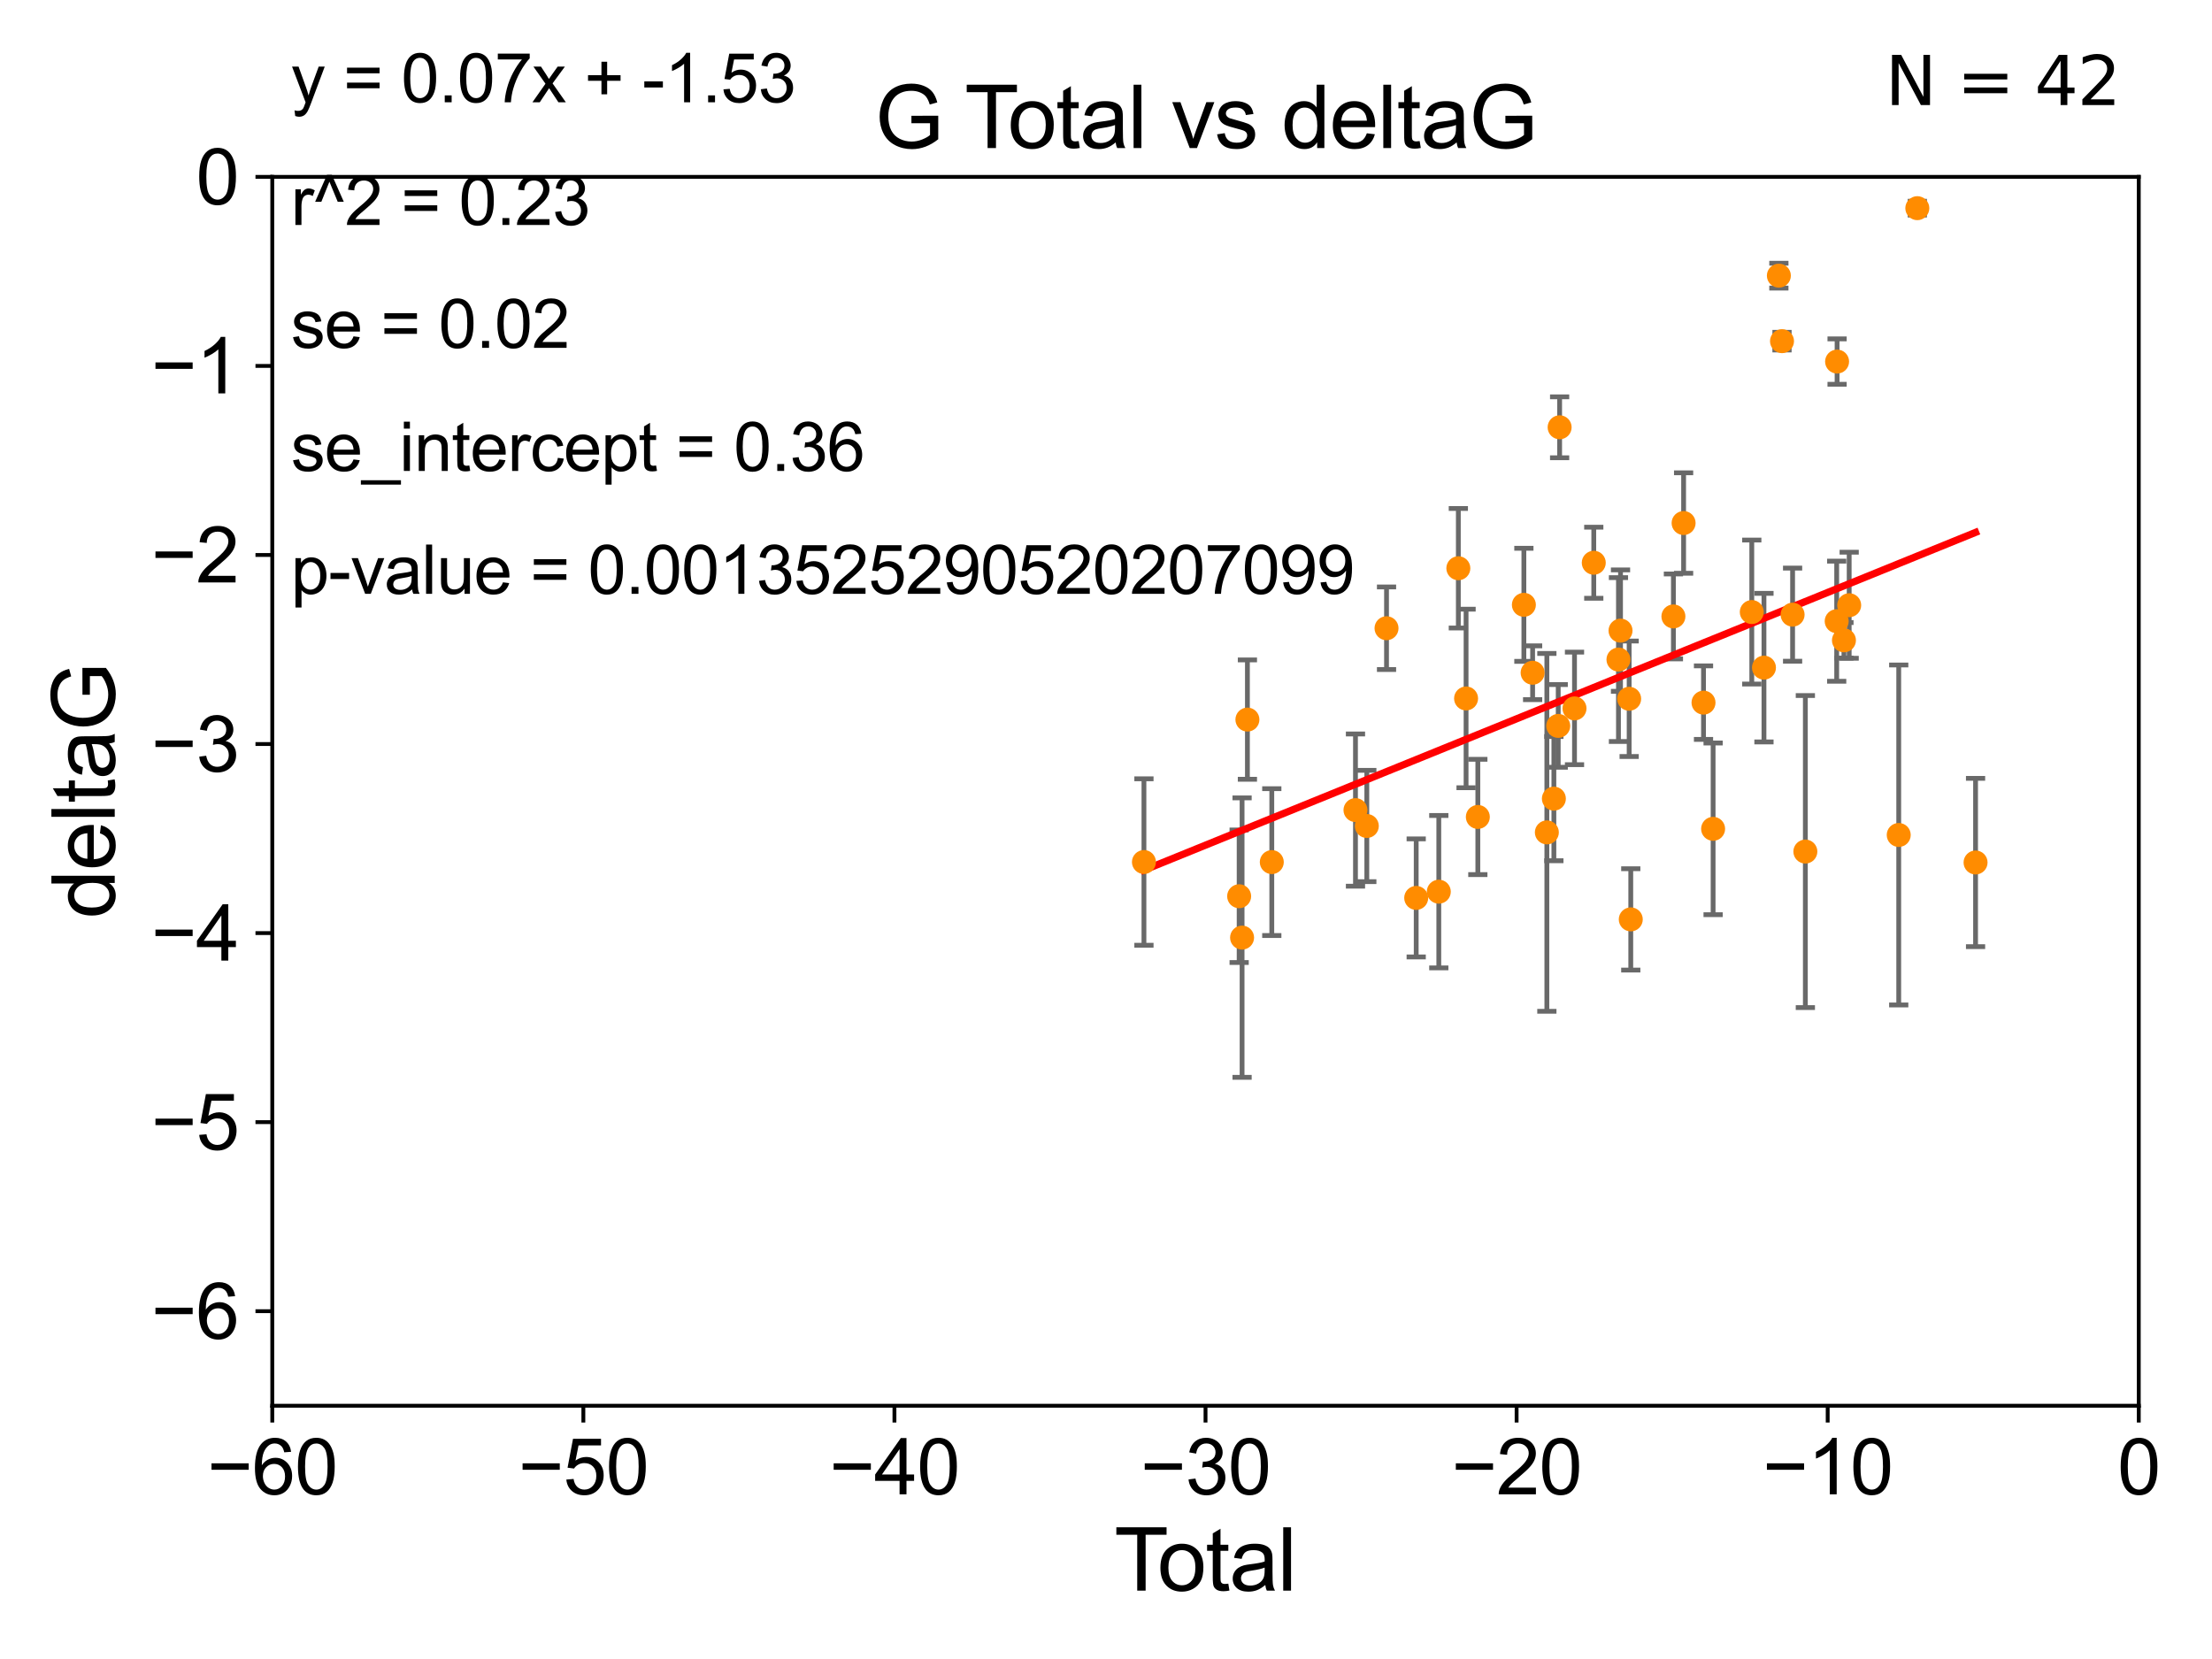 <?xml version="1.0" encoding="utf-8" standalone="no"?>
<!DOCTYPE svg PUBLIC "-//W3C//DTD SVG 1.1//EN"
  "http://www.w3.org/Graphics/SVG/1.1/DTD/svg11.dtd">
<svg xmlns:xlink="http://www.w3.org/1999/xlink" width="460.8pt" height="345.6pt" viewBox="0 0 460.8 345.6" xmlns="http://www.w3.org/2000/svg" version="1.1">
 <defs>
  <style type="text/css">*{stroke-linejoin: round; stroke-linecap: butt}</style>
 </defs>
 <g id="figure_1">
  <g id="patch_1">
   <path d="M 0 345.6 
L 460.8 345.6 
L 460.8 0 
L 0 0 
z
" style="fill: #ffffff"/>
  </g>
  <g id="axes_1">
   <g id="patch_2">
    <path d="M 56.72 292.84 
L 445.545 292.84 
L 445.545 36.842 
L 56.72 36.842 
z
" style="fill: #ffffff"/>
   </g>
   <g id="PathCollection_1">
    <defs>
     <path id="mc00882d52e" d="M 0 1.118 
C 0.297 1.118 0.581 1 0.791 0.791 
C 1 0.581 1.118 0.297 1.118 0 
C 1.118 -0.297 1 -0.581 0.791 -0.791 
C 0.581 -1 0.297 -1.118 0 -1.118 
C -0.297 -1.118 -0.581 -1 -0.791 -0.791 
C -1 -0.581 -1.118 -0.297 -1.118 0 
C -1.118 0.297 -1 0.581 -0.791 0.791 
C -0.581 1 -0.297 1.118 0 1.118 
z
" style="stroke: #ff8c00"/>
    </defs>
    <g clip-path="url(#p03e2fc0526)">
     <use xlink:href="#mc00882d52e" x="238.304" y="179.577" style="fill: #ff8c00; stroke: #ff8c00"/>
     <use xlink:href="#mc00882d52e" x="258.137" y="186.703" style="fill: #ff8c00; stroke: #ff8c00"/>
     <use xlink:href="#mc00882d52e" x="258.748" y="195.321" style="fill: #ff8c00; stroke: #ff8c00"/>
     <use xlink:href="#mc00882d52e" x="259.859" y="149.903" style="fill: #ff8c00; stroke: #ff8c00"/>
     <use xlink:href="#mc00882d52e" x="264.938" y="179.591" style="fill: #ff8c00; stroke: #ff8c00"/>
     <use xlink:href="#mc00882d52e" x="282.371" y="168.756" style="fill: #ff8c00; stroke: #ff8c00"/>
     <use xlink:href="#mc00882d52e" x="284.732" y="172.068" style="fill: #ff8c00; stroke: #ff8c00"/>
     <use xlink:href="#mc00882d52e" x="288.839" y="130.873" style="fill: #ff8c00; stroke: #ff8c00"/>
     <use xlink:href="#mc00882d52e" x="295.021" y="187.052" style="fill: #ff8c00; stroke: #ff8c00"/>
     <use xlink:href="#mc00882d52e" x="299.729" y="185.754" style="fill: #ff8c00; stroke: #ff8c00"/>
     <use xlink:href="#mc00882d52e" x="303.799" y="118.375" style="fill: #ff8c00; stroke: #ff8c00"/>
     <use xlink:href="#mc00882d52e" x="305.41" y="145.501" style="fill: #ff8c00; stroke: #ff8c00"/>
     <use xlink:href="#mc00882d52e" x="307.86" y="170.184" style="fill: #ff8c00; stroke: #ff8c00"/>
     <use xlink:href="#mc00882d52e" x="317.452" y="125.993" style="fill: #ff8c00; stroke: #ff8c00"/>
     <use xlink:href="#mc00882d52e" x="319.273" y="140.146" style="fill: #ff8c00; stroke: #ff8c00"/>
     <use xlink:href="#mc00882d52e" x="322.238" y="173.401" style="fill: #ff8c00; stroke: #ff8c00"/>
     <use xlink:href="#mc00882d52e" x="323.701" y="166.372" style="fill: #ff8c00; stroke: #ff8c00"/>
     <use xlink:href="#mc00882d52e" x="324.607" y="151.218" style="fill: #ff8c00; stroke: #ff8c00"/>
     <use xlink:href="#mc00882d52e" x="324.899" y="89.013" style="fill: #ff8c00; stroke: #ff8c00"/>
     <use xlink:href="#mc00882d52e" x="327.999" y="147.573" style="fill: #ff8c00; stroke: #ff8c00"/>
     <use xlink:href="#mc00882d52e" x="332.012" y="117.23" style="fill: #ff8c00; stroke: #ff8c00"/>
     <use xlink:href="#mc00882d52e" x="337.155" y="137.397" style="fill: #ff8c00; stroke: #ff8c00"/>
     <use xlink:href="#mc00882d52e" x="337.585" y="131.369" style="fill: #ff8c00; stroke: #ff8c00"/>
     <use xlink:href="#mc00882d52e" x="339.383" y="145.567" style="fill: #ff8c00; stroke: #ff8c00"/>
     <use xlink:href="#mc00882d52e" x="339.72" y="191.523" style="fill: #ff8c00; stroke: #ff8c00"/>
     <use xlink:href="#mc00882d52e" x="348.602" y="128.413" style="fill: #ff8c00; stroke: #ff8c00"/>
     <use xlink:href="#mc00882d52e" x="350.726" y="108.958" style="fill: #ff8c00; stroke: #ff8c00"/>
     <use xlink:href="#mc00882d52e" x="354.873" y="146.371" style="fill: #ff8c00; stroke: #ff8c00"/>
     <use xlink:href="#mc00882d52e" x="356.872" y="172.661" style="fill: #ff8c00; stroke: #ff8c00"/>
     <use xlink:href="#mc00882d52e" x="364.929" y="127.5" style="fill: #ff8c00; stroke: #ff8c00"/>
     <use xlink:href="#mc00882d52e" x="367.465" y="139.082" style="fill: #ff8c00; stroke: #ff8c00"/>
     <use xlink:href="#mc00882d52e" x="370.571" y="57.425" style="fill: #ff8c00; stroke: #ff8c00"/>
     <use xlink:href="#mc00882d52e" x="371.225" y="71.07" style="fill: #ff8c00; stroke: #ff8c00"/>
     <use xlink:href="#mc00882d52e" x="373.43" y="128.042" style="fill: #ff8c00; stroke: #ff8c00"/>
     <use xlink:href="#mc00882d52e" x="376.089" y="177.396" style="fill: #ff8c00; stroke: #ff8c00"/>
     <use xlink:href="#mc00882d52e" x="382.616" y="129.406" style="fill: #ff8c00; stroke: #ff8c00"/>
     <use xlink:href="#mc00882d52e" x="382.699" y="75.322" style="fill: #ff8c00; stroke: #ff8c00"/>
     <use xlink:href="#mc00882d52e" x="384.127" y="133.392" style="fill: #ff8c00; stroke: #ff8c00"/>
     <use xlink:href="#mc00882d52e" x="385.219" y="126.078" style="fill: #ff8c00; stroke: #ff8c00"/>
     <use xlink:href="#mc00882d52e" x="395.54" y="173.939" style="fill: #ff8c00; stroke: #ff8c00"/>
     <use xlink:href="#mc00882d52e" x="399.413" y="43.365" style="fill: #ff8c00; stroke: #ff8c00"/>
     <use xlink:href="#mc00882d52e" x="411.546" y="179.672" style="fill: #ff8c00; stroke: #ff8c00"/>
    </g>
   </g>
   <g id="matplotlib.axis_1">
    <g id="xtick_1">
     <g id="line2d_1">
      <defs>
       <path id="m9f8b914dc0" d="M 0 0 
L 0 3.5 
" style="stroke: #000000; stroke-width: 0.8"/>
      </defs>
      <g>
       <use xlink:href="#m9f8b914dc0" x="56.72" y="292.84" style="stroke: #000000; stroke-width: 0.8"/>
      </g>
     </g>
     <g id="text_1">
      <!-- −60 -->
      <g transform="translate(43.15 311.293)scale(0.16 -0.16)">
       <defs>
        <path id="ArialMT-2212" d="M 3381 1997 
L 356 1997 
L 356 2522 
L 3381 2522 
L 3381 1997 
z
" transform="scale(0.016)"/>
        <path id="ArialMT-36" d="M 3184 3459 
L 2625 3416 
Q 2550 3747 2413 3897 
Q 2184 4138 1850 4138 
Q 1581 4138 1378 3988 
Q 1113 3794 959 3422 
Q 806 3050 800 2363 
Q 1003 2672 1297 2822 
Q 1591 2972 1913 2972 
Q 2475 2972 2870 2558 
Q 3266 2144 3266 1488 
Q 3266 1056 3080 686 
Q 2894 316 2569 119 
Q 2244 -78 1831 -78 
Q 1128 -78 684 439 
Q 241 956 241 2144 
Q 241 3472 731 4075 
Q 1159 4600 1884 4600 
Q 2425 4600 2770 4297 
Q 3116 3994 3184 3459 
z
M 888 1484 
Q 888 1194 1011 928 
Q 1134 663 1356 523 
Q 1578 384 1822 384 
Q 2178 384 2434 671 
Q 2691 959 2691 1453 
Q 2691 1928 2437 2201 
Q 2184 2475 1800 2475 
Q 1419 2475 1153 2201 
Q 888 1928 888 1484 
z
" transform="scale(0.016)"/>
        <path id="ArialMT-30" d="M 266 2259 
Q 266 3072 433 3567 
Q 600 4063 929 4331 
Q 1259 4600 1759 4600 
Q 2128 4600 2406 4451 
Q 2684 4303 2865 4023 
Q 3047 3744 3150 3342 
Q 3253 2941 3253 2259 
Q 3253 1453 3087 958 
Q 2922 463 2592 192 
Q 2263 -78 1759 -78 
Q 1097 -78 719 397 
Q 266 969 266 2259 
z
M 844 2259 
Q 844 1131 1108 757 
Q 1372 384 1759 384 
Q 2147 384 2411 759 
Q 2675 1134 2675 2259 
Q 2675 3391 2411 3762 
Q 2147 4134 1753 4134 
Q 1366 4134 1134 3806 
Q 844 3388 844 2259 
z
" transform="scale(0.016)"/>
       </defs>
       <use xlink:href="#ArialMT-2212"/>
       <use xlink:href="#ArialMT-36" x="58.398"/>
       <use xlink:href="#ArialMT-30" x="114.014"/>
      </g>
     </g>
    </g>
    <g id="xtick_2">
     <g id="line2d_2">
      <g>
       <use xlink:href="#m9f8b914dc0" x="121.524" y="292.84" style="stroke: #000000; stroke-width: 0.8"/>
      </g>
     </g>
     <g id="text_2">
      <!-- −50 -->
      <g transform="translate(107.954 311.293)scale(0.16 -0.16)">
       <defs>
        <path id="ArialMT-35" d="M 266 1200 
L 856 1250 
Q 922 819 1161 601 
Q 1400 384 1738 384 
Q 2144 384 2425 690 
Q 2706 997 2706 1503 
Q 2706 1984 2436 2262 
Q 2166 2541 1728 2541 
Q 1456 2541 1237 2417 
Q 1019 2294 894 2097 
L 366 2166 
L 809 4519 
L 3088 4519 
L 3088 3981 
L 1259 3981 
L 1013 2750 
Q 1425 3038 1878 3038 
Q 2478 3038 2890 2622 
Q 3303 2206 3303 1553 
Q 3303 931 2941 478 
Q 2500 -78 1738 -78 
Q 1113 -78 717 272 
Q 322 622 266 1200 
z
" transform="scale(0.016)"/>
       </defs>
       <use xlink:href="#ArialMT-2212"/>
       <use xlink:href="#ArialMT-35" x="58.398"/>
       <use xlink:href="#ArialMT-30" x="114.014"/>
      </g>
     </g>
    </g>
    <g id="xtick_3">
     <g id="line2d_3">
      <g>
       <use xlink:href="#m9f8b914dc0" x="186.328" y="292.84" style="stroke: #000000; stroke-width: 0.8"/>
      </g>
     </g>
     <g id="text_3">
      <!-- −40 -->
      <g transform="translate(172.758 311.293)scale(0.16 -0.16)">
       <defs>
        <path id="ArialMT-34" d="M 2069 0 
L 2069 1097 
L 81 1097 
L 81 1613 
L 2172 4581 
L 2631 4581 
L 2631 1613 
L 3250 1613 
L 3250 1097 
L 2631 1097 
L 2631 0 
L 2069 0 
z
M 2069 1613 
L 2069 3678 
L 634 1613 
L 2069 1613 
z
" transform="scale(0.016)"/>
       </defs>
       <use xlink:href="#ArialMT-2212"/>
       <use xlink:href="#ArialMT-34" x="58.398"/>
       <use xlink:href="#ArialMT-30" x="114.014"/>
      </g>
     </g>
    </g>
    <g id="xtick_4">
     <g id="line2d_4">
      <g>
       <use xlink:href="#m9f8b914dc0" x="251.132" y="292.84" style="stroke: #000000; stroke-width: 0.8"/>
      </g>
     </g>
     <g id="text_4">
      <!-- −30 -->
      <g transform="translate(237.562 311.293)scale(0.16 -0.16)">
       <defs>
        <path id="ArialMT-33" d="M 269 1209 
L 831 1284 
Q 928 806 1161 595 
Q 1394 384 1728 384 
Q 2125 384 2398 659 
Q 2672 934 2672 1341 
Q 2672 1728 2419 1979 
Q 2166 2231 1775 2231 
Q 1616 2231 1378 2169 
L 1441 2663 
Q 1497 2656 1531 2656 
Q 1891 2656 2178 2843 
Q 2466 3031 2466 3422 
Q 2466 3731 2256 3934 
Q 2047 4138 1716 4138 
Q 1388 4138 1169 3931 
Q 950 3725 888 3313 
L 325 3413 
Q 428 3978 793 4289 
Q 1159 4600 1703 4600 
Q 2078 4600 2393 4439 
Q 2709 4278 2876 4000 
Q 3044 3722 3044 3409 
Q 3044 3113 2884 2869 
Q 2725 2625 2413 2481 
Q 2819 2388 3044 2092 
Q 3269 1797 3269 1353 
Q 3269 753 2831 336 
Q 2394 -81 1725 -81 
Q 1122 -81 723 278 
Q 325 638 269 1209 
z
" transform="scale(0.016)"/>
       </defs>
       <use xlink:href="#ArialMT-2212"/>
       <use xlink:href="#ArialMT-33" x="58.398"/>
       <use xlink:href="#ArialMT-30" x="114.014"/>
      </g>
     </g>
    </g>
    <g id="xtick_5">
     <g id="line2d_5">
      <g>
       <use xlink:href="#m9f8b914dc0" x="315.937" y="292.84" style="stroke: #000000; stroke-width: 0.8"/>
      </g>
     </g>
     <g id="text_5">
      <!-- −20 -->
      <g transform="translate(302.367 311.293)scale(0.16 -0.16)">
       <defs>
        <path id="ArialMT-32" d="M 3222 541 
L 3222 0 
L 194 0 
Q 188 203 259 391 
Q 375 700 629 1000 
Q 884 1300 1366 1694 
Q 2113 2306 2375 2664 
Q 2638 3022 2638 3341 
Q 2638 3675 2398 3904 
Q 2159 4134 1775 4134 
Q 1369 4134 1125 3890 
Q 881 3647 878 3216 
L 300 3275 
Q 359 3922 746 4261 
Q 1134 4600 1788 4600 
Q 2447 4600 2831 4234 
Q 3216 3869 3216 3328 
Q 3216 3053 3103 2787 
Q 2991 2522 2730 2228 
Q 2469 1934 1863 1422 
Q 1356 997 1212 845 
Q 1069 694 975 541 
L 3222 541 
z
" transform="scale(0.016)"/>
       </defs>
       <use xlink:href="#ArialMT-2212"/>
       <use xlink:href="#ArialMT-32" x="58.398"/>
       <use xlink:href="#ArialMT-30" x="114.014"/>
      </g>
     </g>
    </g>
    <g id="xtick_6">
     <g id="line2d_6">
      <g>
       <use xlink:href="#m9f8b914dc0" x="380.741" y="292.84" style="stroke: #000000; stroke-width: 0.8"/>
      </g>
     </g>
     <g id="text_6">
      <!-- −10 -->
      <g transform="translate(367.171 311.293)scale(0.16 -0.16)">
       <defs>
        <path id="ArialMT-31" d="M 2384 0 
L 1822 0 
L 1822 3584 
Q 1619 3391 1289 3197 
Q 959 3003 697 2906 
L 697 3450 
Q 1169 3672 1522 3987 
Q 1875 4303 2022 4600 
L 2384 4600 
L 2384 0 
z
" transform="scale(0.016)"/>
       </defs>
       <use xlink:href="#ArialMT-2212"/>
       <use xlink:href="#ArialMT-31" x="58.398"/>
       <use xlink:href="#ArialMT-30" x="114.014"/>
      </g>
     </g>
    </g>
    <g id="xtick_7">
     <g id="line2d_7">
      <g>
       <use xlink:href="#m9f8b914dc0" x="445.545" y="292.84" style="stroke: #000000; stroke-width: 0.8"/>
      </g>
     </g>
     <g id="text_7">
      <!-- 0 -->
      <g transform="translate(441.096 311.293)scale(0.16 -0.16)">
       <use xlink:href="#ArialMT-30"/>
      </g>
     </g>
    </g>
    <g id="text_8">
     <!-- Total -->
     <g transform="translate(232.127 331.357)scale(0.18 -0.18)">
      <defs>
       <path id="ArialMT-54" d="M 1659 0 
L 1659 4041 
L 150 4041 
L 150 4581 
L 3781 4581 
L 3781 4041 
L 2266 4041 
L 2266 0 
L 1659 0 
z
" transform="scale(0.016)"/>
       <path id="ArialMT-6f" d="M 213 1659 
Q 213 2581 725 3025 
Q 1153 3394 1769 3394 
Q 2453 3394 2887 2945 
Q 3322 2497 3322 1706 
Q 3322 1066 3130 698 
Q 2938 331 2570 128 
Q 2203 -75 1769 -75 
Q 1072 -75 642 372 
Q 213 819 213 1659 
z
M 791 1659 
Q 791 1022 1069 705 
Q 1347 388 1769 388 
Q 2188 388 2466 706 
Q 2744 1025 2744 1678 
Q 2744 2294 2464 2611 
Q 2184 2928 1769 2928 
Q 1347 2928 1069 2612 
Q 791 2297 791 1659 
z
" transform="scale(0.016)"/>
       <path id="ArialMT-74" d="M 1650 503 
L 1731 6 
Q 1494 -44 1306 -44 
Q 1000 -44 831 53 
Q 663 150 594 308 
Q 525 466 525 972 
L 525 2881 
L 113 2881 
L 113 3319 
L 525 3319 
L 525 4141 
L 1084 4478 
L 1084 3319 
L 1650 3319 
L 1650 2881 
L 1084 2881 
L 1084 941 
Q 1084 700 1114 631 
Q 1144 563 1211 522 
Q 1278 481 1403 481 
Q 1497 481 1650 503 
z
" transform="scale(0.016)"/>
       <path id="ArialMT-61" d="M 2588 409 
Q 2275 144 1986 34 
Q 1697 -75 1366 -75 
Q 819 -75 525 192 
Q 231 459 231 875 
Q 231 1119 342 1320 
Q 453 1522 633 1644 
Q 813 1766 1038 1828 
Q 1203 1872 1538 1913 
Q 2219 1994 2541 2106 
Q 2544 2222 2544 2253 
Q 2544 2597 2384 2738 
Q 2169 2928 1744 2928 
Q 1347 2928 1158 2789 
Q 969 2650 878 2297 
L 328 2372 
Q 403 2725 575 2942 
Q 747 3159 1072 3276 
Q 1397 3394 1825 3394 
Q 2250 3394 2515 3294 
Q 2781 3194 2906 3042 
Q 3031 2891 3081 2659 
Q 3109 2516 3109 2141 
L 3109 1391 
Q 3109 606 3145 398 
Q 3181 191 3288 0 
L 2700 0 
Q 2613 175 2588 409 
z
M 2541 1666 
Q 2234 1541 1622 1453 
Q 1275 1403 1131 1340 
Q 988 1278 909 1158 
Q 831 1038 831 891 
Q 831 666 1001 516 
Q 1172 366 1500 366 
Q 1825 366 2078 508 
Q 2331 650 2450 897 
Q 2541 1088 2541 1459 
L 2541 1666 
z
" transform="scale(0.016)"/>
       <path id="ArialMT-6c" d="M 409 0 
L 409 4581 
L 972 4581 
L 972 0 
L 409 0 
z
" transform="scale(0.016)"/>
      </defs>
      <use xlink:href="#ArialMT-54"/>
      <use xlink:href="#ArialMT-6f" x="49.959"/>
      <use xlink:href="#ArialMT-74" x="105.574"/>
      <use xlink:href="#ArialMT-61" x="133.357"/>
      <use xlink:href="#ArialMT-6c" x="188.973"/>
     </g>
    </g>
   </g>
   <g id="matplotlib.axis_2">
    <g id="ytick_1">
     <g id="line2d_8">
      <defs>
       <path id="mc848ff20b6" d="M 0 0 
L -3.5 0 
" style="stroke: #000000; stroke-width: 0.8"/>
      </defs>
      <g>
       <use xlink:href="#mc848ff20b6" x="56.72" y="273.148" style="stroke: #000000; stroke-width: 0.8"/>
      </g>
     </g>
     <g id="text_9">
      <!-- −6 -->
      <g transform="translate(31.477 278.874)scale(0.16 -0.16)">
       <use xlink:href="#ArialMT-2212"/>
       <use xlink:href="#ArialMT-36" x="58.398"/>
      </g>
     </g>
    </g>
    <g id="ytick_2">
     <g id="line2d_9">
      <g>
       <use xlink:href="#mc848ff20b6" x="56.72" y="233.764" style="stroke: #000000; stroke-width: 0.8"/>
      </g>
     </g>
     <g id="text_10">
      <!-- −5 -->
      <g transform="translate(31.477 239.49)scale(0.16 -0.16)">
       <use xlink:href="#ArialMT-2212"/>
       <use xlink:href="#ArialMT-35" x="58.398"/>
      </g>
     </g>
    </g>
    <g id="ytick_3">
     <g id="line2d_10">
      <g>
       <use xlink:href="#mc848ff20b6" x="56.72" y="194.379" style="stroke: #000000; stroke-width: 0.8"/>
      </g>
     </g>
     <g id="text_11">
      <!-- −4 -->
      <g transform="translate(31.477 200.106)scale(0.16 -0.16)">
       <use xlink:href="#ArialMT-2212"/>
       <use xlink:href="#ArialMT-34" x="58.398"/>
      </g>
     </g>
    </g>
    <g id="ytick_4">
     <g id="line2d_11">
      <g>
       <use xlink:href="#mc848ff20b6" x="56.72" y="154.995" style="stroke: #000000; stroke-width: 0.8"/>
      </g>
     </g>
     <g id="text_12">
      <!-- −3 -->
      <g transform="translate(31.477 160.721)scale(0.16 -0.16)">
       <use xlink:href="#ArialMT-2212"/>
       <use xlink:href="#ArialMT-33" x="58.398"/>
      </g>
     </g>
    </g>
    <g id="ytick_5">
     <g id="line2d_12">
      <g>
       <use xlink:href="#mc848ff20b6" x="56.72" y="115.611" style="stroke: #000000; stroke-width: 0.8"/>
      </g>
     </g>
     <g id="text_13">
      <!-- −2 -->
      <g transform="translate(31.477 121.337)scale(0.16 -0.16)">
       <use xlink:href="#ArialMT-2212"/>
       <use xlink:href="#ArialMT-32" x="58.398"/>
      </g>
     </g>
    </g>
    <g id="ytick_6">
     <g id="line2d_13">
      <g>
       <use xlink:href="#mc848ff20b6" x="56.72" y="76.226" style="stroke: #000000; stroke-width: 0.8"/>
      </g>
     </g>
     <g id="text_14">
      <!-- −1 -->
      <g transform="translate(31.477 81.953)scale(0.16 -0.16)">
       <use xlink:href="#ArialMT-2212"/>
       <use xlink:href="#ArialMT-31" x="58.398"/>
      </g>
     </g>
    </g>
    <g id="ytick_7">
     <g id="line2d_14">
      <g>
       <use xlink:href="#mc848ff20b6" x="56.72" y="36.842" style="stroke: #000000; stroke-width: 0.8"/>
      </g>
     </g>
     <g id="text_15">
      <!-- 0 -->
      <g transform="translate(40.822 42.568)scale(0.16 -0.16)">
       <use xlink:href="#ArialMT-30"/>
      </g>
     </g>
    </g>
    <g id="text_16">
     <!-- deltaG -->
     <g transform="translate(23.9 191.356)rotate(-90)scale(0.18 -0.18)">
      <defs>
       <path id="ArialMT-64" d="M 2575 0 
L 2575 419 
Q 2259 -75 1647 -75 
Q 1250 -75 917 144 
Q 584 363 401 755 
Q 219 1147 219 1656 
Q 219 2153 384 2558 
Q 550 2963 881 3178 
Q 1213 3394 1622 3394 
Q 1922 3394 2156 3267 
Q 2391 3141 2538 2938 
L 2538 4581 
L 3097 4581 
L 3097 0 
L 2575 0 
z
M 797 1656 
Q 797 1019 1065 703 
Q 1334 388 1700 388 
Q 2069 388 2326 689 
Q 2584 991 2584 1609 
Q 2584 2291 2321 2609 
Q 2059 2928 1675 2928 
Q 1300 2928 1048 2622 
Q 797 2316 797 1656 
z
" transform="scale(0.016)"/>
       <path id="ArialMT-65" d="M 2694 1069 
L 3275 997 
Q 3138 488 2766 206 
Q 2394 -75 1816 -75 
Q 1088 -75 661 373 
Q 234 822 234 1631 
Q 234 2469 665 2931 
Q 1097 3394 1784 3394 
Q 2450 3394 2872 2941 
Q 3294 2488 3294 1666 
Q 3294 1616 3291 1516 
L 816 1516 
Q 847 969 1125 678 
Q 1403 388 1819 388 
Q 2128 388 2347 550 
Q 2566 713 2694 1069 
z
M 847 1978 
L 2700 1978 
Q 2663 2397 2488 2606 
Q 2219 2931 1791 2931 
Q 1403 2931 1139 2672 
Q 875 2413 847 1978 
z
" transform="scale(0.016)"/>
       <path id="ArialMT-47" d="M 2638 1797 
L 2638 2334 
L 4578 2338 
L 4578 638 
Q 4131 281 3656 101 
Q 3181 -78 2681 -78 
Q 2006 -78 1454 211 
Q 903 500 622 1047 
Q 341 1594 341 2269 
Q 341 2938 620 3517 
Q 900 4097 1425 4378 
Q 1950 4659 2634 4659 
Q 3131 4659 3532 4498 
Q 3934 4338 4162 4050 
Q 4391 3763 4509 3300 
L 3963 3150 
Q 3859 3500 3706 3700 
Q 3553 3900 3268 4020 
Q 2984 4141 2638 4141 
Q 2222 4141 1919 4014 
Q 1616 3888 1430 3681 
Q 1244 3475 1141 3228 
Q 966 2803 966 2306 
Q 966 1694 1177 1281 
Q 1388 869 1791 669 
Q 2194 469 2647 469 
Q 3041 469 3416 620 
Q 3791 772 3984 944 
L 3984 1797 
L 2638 1797 
z
" transform="scale(0.016)"/>
      </defs>
      <use xlink:href="#ArialMT-64"/>
      <use xlink:href="#ArialMT-65" x="55.615"/>
      <use xlink:href="#ArialMT-6c" x="111.23"/>
      <use xlink:href="#ArialMT-74" x="133.447"/>
      <use xlink:href="#ArialMT-61" x="161.23"/>
      <use xlink:href="#ArialMT-47" x="216.846"/>
     </g>
    </g>
   </g>
   <g id="LineCollection_1">
    <path d="M 238.304 196.916 
L 238.304 162.238 
" clip-path="url(#p03e2fc0526)" style="fill: none; stroke: #696969"/>
    <path d="M 258.137 200.507 
L 258.137 172.899 
" clip-path="url(#p03e2fc0526)" style="fill: none; stroke: #696969"/>
    <path d="M 258.748 224.429 
L 258.748 166.213 
" clip-path="url(#p03e2fc0526)" style="fill: none; stroke: #696969"/>
    <path d="M 259.859 162.337 
L 259.859 137.468 
" clip-path="url(#p03e2fc0526)" style="fill: none; stroke: #696969"/>
    <path d="M 264.938 194.886 
L 264.938 164.297 
" clip-path="url(#p03e2fc0526)" style="fill: none; stroke: #696969"/>
    <path d="M 282.371 184.612 
L 282.371 152.901 
" clip-path="url(#p03e2fc0526)" style="fill: none; stroke: #696969"/>
    <path d="M 284.732 183.659 
L 284.732 160.476 
" clip-path="url(#p03e2fc0526)" style="fill: none; stroke: #696969"/>
    <path d="M 288.839 139.471 
L 288.839 122.275 
" clip-path="url(#p03e2fc0526)" style="fill: none; stroke: #696969"/>
    <path d="M 295.021 199.348 
L 295.021 174.756 
" clip-path="url(#p03e2fc0526)" style="fill: none; stroke: #696969"/>
    <path d="M 299.729 201.626 
L 299.729 169.882 
" clip-path="url(#p03e2fc0526)" style="fill: none; stroke: #696969"/>
    <path d="M 303.799 130.823 
L 303.799 105.927 
" clip-path="url(#p03e2fc0526)" style="fill: none; stroke: #696969"/>
    <path d="M 305.41 164.097 
L 305.41 126.904 
" clip-path="url(#p03e2fc0526)" style="fill: none; stroke: #696969"/>
    <path d="M 307.86 182.195 
L 307.86 158.173 
" clip-path="url(#p03e2fc0526)" style="fill: none; stroke: #696969"/>
    <path d="M 317.452 137.772 
L 317.452 114.215 
" clip-path="url(#p03e2fc0526)" style="fill: none; stroke: #696969"/>
    <path d="M 319.273 145.749 
L 319.273 134.543 
" clip-path="url(#p03e2fc0526)" style="fill: none; stroke: #696969"/>
    <path d="M 322.238 210.674 
L 322.238 136.128 
" clip-path="url(#p03e2fc0526)" style="fill: none; stroke: #696969"/>
    <path d="M 323.701 179.308 
L 323.701 153.437 
" clip-path="url(#p03e2fc0526)" style="fill: none; stroke: #696969"/>
    <path d="M 324.607 159.832 
L 324.607 142.604 
" clip-path="url(#p03e2fc0526)" style="fill: none; stroke: #696969"/>
    <path d="M 324.899 95.358 
L 324.899 82.669 
" clip-path="url(#p03e2fc0526)" style="fill: none; stroke: #696969"/>
    <path d="M 327.999 159.293 
L 327.999 135.854 
" clip-path="url(#p03e2fc0526)" style="fill: none; stroke: #696969"/>
    <path d="M 332.012 124.635 
L 332.012 109.824 
" clip-path="url(#p03e2fc0526)" style="fill: none; stroke: #696969"/>
    <path d="M 337.155 154.465 
L 337.155 120.328 
" clip-path="url(#p03e2fc0526)" style="fill: none; stroke: #696969"/>
    <path d="M 337.585 144.016 
L 337.585 118.722 
" clip-path="url(#p03e2fc0526)" style="fill: none; stroke: #696969"/>
    <path d="M 339.383 157.592 
L 339.383 133.543 
" clip-path="url(#p03e2fc0526)" style="fill: none; stroke: #696969"/>
    <path d="M 339.72 202.079 
L 339.72 180.968 
" clip-path="url(#p03e2fc0526)" style="fill: none; stroke: #696969"/>
    <path d="M 348.602 137.255 
L 348.602 119.572 
" clip-path="url(#p03e2fc0526)" style="fill: none; stroke: #696969"/>
    <path d="M 350.726 119.419 
L 350.726 98.497 
" clip-path="url(#p03e2fc0526)" style="fill: none; stroke: #696969"/>
    <path d="M 354.873 154.028 
L 354.873 138.713 
" clip-path="url(#p03e2fc0526)" style="fill: none; stroke: #696969"/>
    <path d="M 356.872 190.542 
L 356.872 154.78 
" clip-path="url(#p03e2fc0526)" style="fill: none; stroke: #696969"/>
    <path d="M 364.929 142.495 
L 364.929 112.506 
" clip-path="url(#p03e2fc0526)" style="fill: none; stroke: #696969"/>
    <path d="M 367.465 154.56 
L 367.465 123.604 
" clip-path="url(#p03e2fc0526)" style="fill: none; stroke: #696969"/>
    <path d="M 370.571 60.015 
L 370.571 54.834 
" clip-path="url(#p03e2fc0526)" style="fill: none; stroke: #696969"/>
    <path d="M 371.225 72.91 
L 371.225 69.231 
" clip-path="url(#p03e2fc0526)" style="fill: none; stroke: #696969"/>
    <path d="M 373.43 137.739 
L 373.43 118.344 
" clip-path="url(#p03e2fc0526)" style="fill: none; stroke: #696969"/>
    <path d="M 376.089 209.894 
L 376.089 144.898 
" clip-path="url(#p03e2fc0526)" style="fill: none; stroke: #696969"/>
    <path d="M 382.616 141.916 
L 382.616 116.895 
" clip-path="url(#p03e2fc0526)" style="fill: none; stroke: #696969"/>
    <path d="M 382.699 80.05 
L 382.699 70.593 
" clip-path="url(#p03e2fc0526)" style="fill: none; stroke: #696969"/>
    <path d="M 384.127 137.098 
L 384.127 129.686 
" clip-path="url(#p03e2fc0526)" style="fill: none; stroke: #696969"/>
    <path d="M 385.219 137.125 
L 385.219 115.031 
" clip-path="url(#p03e2fc0526)" style="fill: none; stroke: #696969"/>
    <path d="M 395.54 209.349 
L 395.54 138.53 
" clip-path="url(#p03e2fc0526)" style="fill: none; stroke: #696969"/>
    <path d="M 399.413 44.805 
L 399.413 41.925 
" clip-path="url(#p03e2fc0526)" style="fill: none; stroke: #696969"/>
    <path d="M 411.546 197.201 
L 411.546 162.143 
" clip-path="url(#p03e2fc0526)" style="fill: none; stroke: #696969"/>
   </g>
   <g id="line2d_15">
    <defs>
     <path id="m5a747f3392" d="M 2 0 
L -2 -0 
" style="stroke: #696969"/>
    </defs>
    <g clip-path="url(#p03e2fc0526)">
     <use xlink:href="#m5a747f3392" x="238.304" y="196.916" style="fill: #696969; stroke: #696969"/>
     <use xlink:href="#m5a747f3392" x="258.137" y="200.507" style="fill: #696969; stroke: #696969"/>
     <use xlink:href="#m5a747f3392" x="258.748" y="224.429" style="fill: #696969; stroke: #696969"/>
     <use xlink:href="#m5a747f3392" x="259.859" y="162.337" style="fill: #696969; stroke: #696969"/>
     <use xlink:href="#m5a747f3392" x="264.938" y="194.886" style="fill: #696969; stroke: #696969"/>
     <use xlink:href="#m5a747f3392" x="282.371" y="184.612" style="fill: #696969; stroke: #696969"/>
     <use xlink:href="#m5a747f3392" x="284.732" y="183.659" style="fill: #696969; stroke: #696969"/>
     <use xlink:href="#m5a747f3392" x="288.839" y="139.471" style="fill: #696969; stroke: #696969"/>
     <use xlink:href="#m5a747f3392" x="295.021" y="199.348" style="fill: #696969; stroke: #696969"/>
     <use xlink:href="#m5a747f3392" x="299.729" y="201.626" style="fill: #696969; stroke: #696969"/>
     <use xlink:href="#m5a747f3392" x="303.799" y="130.823" style="fill: #696969; stroke: #696969"/>
     <use xlink:href="#m5a747f3392" x="305.41" y="164.097" style="fill: #696969; stroke: #696969"/>
     <use xlink:href="#m5a747f3392" x="307.86" y="182.195" style="fill: #696969; stroke: #696969"/>
     <use xlink:href="#m5a747f3392" x="317.452" y="137.772" style="fill: #696969; stroke: #696969"/>
     <use xlink:href="#m5a747f3392" x="319.273" y="145.749" style="fill: #696969; stroke: #696969"/>
     <use xlink:href="#m5a747f3392" x="322.238" y="210.674" style="fill: #696969; stroke: #696969"/>
     <use xlink:href="#m5a747f3392" x="323.701" y="179.308" style="fill: #696969; stroke: #696969"/>
     <use xlink:href="#m5a747f3392" x="324.607" y="159.832" style="fill: #696969; stroke: #696969"/>
     <use xlink:href="#m5a747f3392" x="324.899" y="95.358" style="fill: #696969; stroke: #696969"/>
     <use xlink:href="#m5a747f3392" x="327.999" y="159.293" style="fill: #696969; stroke: #696969"/>
     <use xlink:href="#m5a747f3392" x="332.012" y="124.635" style="fill: #696969; stroke: #696969"/>
     <use xlink:href="#m5a747f3392" x="337.155" y="154.465" style="fill: #696969; stroke: #696969"/>
     <use xlink:href="#m5a747f3392" x="337.585" y="144.016" style="fill: #696969; stroke: #696969"/>
     <use xlink:href="#m5a747f3392" x="339.383" y="157.592" style="fill: #696969; stroke: #696969"/>
     <use xlink:href="#m5a747f3392" x="339.72" y="202.079" style="fill: #696969; stroke: #696969"/>
     <use xlink:href="#m5a747f3392" x="348.602" y="137.255" style="fill: #696969; stroke: #696969"/>
     <use xlink:href="#m5a747f3392" x="350.726" y="119.419" style="fill: #696969; stroke: #696969"/>
     <use xlink:href="#m5a747f3392" x="354.873" y="154.028" style="fill: #696969; stroke: #696969"/>
     <use xlink:href="#m5a747f3392" x="356.872" y="190.542" style="fill: #696969; stroke: #696969"/>
     <use xlink:href="#m5a747f3392" x="364.929" y="142.495" style="fill: #696969; stroke: #696969"/>
     <use xlink:href="#m5a747f3392" x="367.465" y="154.56" style="fill: #696969; stroke: #696969"/>
     <use xlink:href="#m5a747f3392" x="370.571" y="60.015" style="fill: #696969; stroke: #696969"/>
     <use xlink:href="#m5a747f3392" x="371.225" y="72.91" style="fill: #696969; stroke: #696969"/>
     <use xlink:href="#m5a747f3392" x="373.43" y="137.739" style="fill: #696969; stroke: #696969"/>
     <use xlink:href="#m5a747f3392" x="376.089" y="209.894" style="fill: #696969; stroke: #696969"/>
     <use xlink:href="#m5a747f3392" x="382.616" y="141.916" style="fill: #696969; stroke: #696969"/>
     <use xlink:href="#m5a747f3392" x="382.699" y="80.05" style="fill: #696969; stroke: #696969"/>
     <use xlink:href="#m5a747f3392" x="384.127" y="137.098" style="fill: #696969; stroke: #696969"/>
     <use xlink:href="#m5a747f3392" x="385.219" y="137.125" style="fill: #696969; stroke: #696969"/>
     <use xlink:href="#m5a747f3392" x="395.54" y="209.349" style="fill: #696969; stroke: #696969"/>
     <use xlink:href="#m5a747f3392" x="399.413" y="44.805" style="fill: #696969; stroke: #696969"/>
     <use xlink:href="#m5a747f3392" x="411.546" y="197.201" style="fill: #696969; stroke: #696969"/>
    </g>
   </g>
   <g id="line2d_16">
    <g clip-path="url(#p03e2fc0526)">
     <use xlink:href="#m5a747f3392" x="238.304" y="162.238" style="fill: #696969; stroke: #696969"/>
     <use xlink:href="#m5a747f3392" x="258.137" y="172.899" style="fill: #696969; stroke: #696969"/>
     <use xlink:href="#m5a747f3392" x="258.748" y="166.213" style="fill: #696969; stroke: #696969"/>
     <use xlink:href="#m5a747f3392" x="259.859" y="137.468" style="fill: #696969; stroke: #696969"/>
     <use xlink:href="#m5a747f3392" x="264.938" y="164.297" style="fill: #696969; stroke: #696969"/>
     <use xlink:href="#m5a747f3392" x="282.371" y="152.901" style="fill: #696969; stroke: #696969"/>
     <use xlink:href="#m5a747f3392" x="284.732" y="160.476" style="fill: #696969; stroke: #696969"/>
     <use xlink:href="#m5a747f3392" x="288.839" y="122.275" style="fill: #696969; stroke: #696969"/>
     <use xlink:href="#m5a747f3392" x="295.021" y="174.756" style="fill: #696969; stroke: #696969"/>
     <use xlink:href="#m5a747f3392" x="299.729" y="169.882" style="fill: #696969; stroke: #696969"/>
     <use xlink:href="#m5a747f3392" x="303.799" y="105.927" style="fill: #696969; stroke: #696969"/>
     <use xlink:href="#m5a747f3392" x="305.41" y="126.904" style="fill: #696969; stroke: #696969"/>
     <use xlink:href="#m5a747f3392" x="307.86" y="158.173" style="fill: #696969; stroke: #696969"/>
     <use xlink:href="#m5a747f3392" x="317.452" y="114.215" style="fill: #696969; stroke: #696969"/>
     <use xlink:href="#m5a747f3392" x="319.273" y="134.543" style="fill: #696969; stroke: #696969"/>
     <use xlink:href="#m5a747f3392" x="322.238" y="136.128" style="fill: #696969; stroke: #696969"/>
     <use xlink:href="#m5a747f3392" x="323.701" y="153.437" style="fill: #696969; stroke: #696969"/>
     <use xlink:href="#m5a747f3392" x="324.607" y="142.604" style="fill: #696969; stroke: #696969"/>
     <use xlink:href="#m5a747f3392" x="324.899" y="82.669" style="fill: #696969; stroke: #696969"/>
     <use xlink:href="#m5a747f3392" x="327.999" y="135.854" style="fill: #696969; stroke: #696969"/>
     <use xlink:href="#m5a747f3392" x="332.012" y="109.824" style="fill: #696969; stroke: #696969"/>
     <use xlink:href="#m5a747f3392" x="337.155" y="120.328" style="fill: #696969; stroke: #696969"/>
     <use xlink:href="#m5a747f3392" x="337.585" y="118.722" style="fill: #696969; stroke: #696969"/>
     <use xlink:href="#m5a747f3392" x="339.383" y="133.543" style="fill: #696969; stroke: #696969"/>
     <use xlink:href="#m5a747f3392" x="339.72" y="180.968" style="fill: #696969; stroke: #696969"/>
     <use xlink:href="#m5a747f3392" x="348.602" y="119.572" style="fill: #696969; stroke: #696969"/>
     <use xlink:href="#m5a747f3392" x="350.726" y="98.497" style="fill: #696969; stroke: #696969"/>
     <use xlink:href="#m5a747f3392" x="354.873" y="138.713" style="fill: #696969; stroke: #696969"/>
     <use xlink:href="#m5a747f3392" x="356.872" y="154.78" style="fill: #696969; stroke: #696969"/>
     <use xlink:href="#m5a747f3392" x="364.929" y="112.506" style="fill: #696969; stroke: #696969"/>
     <use xlink:href="#m5a747f3392" x="367.465" y="123.604" style="fill: #696969; stroke: #696969"/>
     <use xlink:href="#m5a747f3392" x="370.571" y="54.834" style="fill: #696969; stroke: #696969"/>
     <use xlink:href="#m5a747f3392" x="371.225" y="69.231" style="fill: #696969; stroke: #696969"/>
     <use xlink:href="#m5a747f3392" x="373.43" y="118.344" style="fill: #696969; stroke: #696969"/>
     <use xlink:href="#m5a747f3392" x="376.089" y="144.898" style="fill: #696969; stroke: #696969"/>
     <use xlink:href="#m5a747f3392" x="382.616" y="116.895" style="fill: #696969; stroke: #696969"/>
     <use xlink:href="#m5a747f3392" x="382.699" y="70.593" style="fill: #696969; stroke: #696969"/>
     <use xlink:href="#m5a747f3392" x="384.127" y="129.686" style="fill: #696969; stroke: #696969"/>
     <use xlink:href="#m5a747f3392" x="385.219" y="115.031" style="fill: #696969; stroke: #696969"/>
     <use xlink:href="#m5a747f3392" x="395.54" y="138.53" style="fill: #696969; stroke: #696969"/>
     <use xlink:href="#m5a747f3392" x="399.413" y="41.925" style="fill: #696969; stroke: #696969"/>
     <use xlink:href="#m5a747f3392" x="411.546" y="162.143" style="fill: #696969; stroke: #696969"/>
    </g>
   </g>
   <g id="line2d_17">
    <path d="M 238.304 181.27 
L 258.137 173.215 
L 258.748 172.967 
L 259.859 172.515 
L 264.938 170.452 
L 282.371 163.372 
L 284.732 162.413 
L 288.839 160.744 
L 295.021 158.234 
L 299.729 156.321 
L 303.799 154.668 
L 305.41 154.014 
L 307.86 153.019 
L 317.452 149.123 
L 319.273 148.383 
L 322.238 147.179 
L 323.701 146.585 
L 324.607 146.217 
L 324.899 146.098 
L 327.999 144.839 
L 332.012 143.209 
L 337.155 141.12 
L 337.585 140.946 
L 339.383 140.216 
L 339.72 140.078 
L 348.602 136.471 
L 350.726 135.608 
L 354.873 133.924 
L 356.872 133.112 
L 364.929 129.84 
L 367.465 128.81 
L 370.571 127.548 
L 371.225 127.282 
L 373.43 126.387 
L 376.089 125.307 
L 382.616 122.656 
L 382.699 122.622 
L 384.127 122.042 
L 385.219 121.599 
L 395.54 117.407 
L 399.413 115.834 
L 411.546 110.905 
" clip-path="url(#p03e2fc0526)" style="fill: none; stroke: #ff0000; stroke-width: 1.5; stroke-linecap: square"/>
   </g>
   <g id="line2d_18">
    <defs>
     <path id="ma504724218" d="M 0 2 
C 0.53 2 1.039 1.789 1.414 1.414 
C 1.789 1.039 2 0.53 2 0 
C 2 -0.53 1.789 -1.039 1.414 -1.414 
C 1.039 -1.789 0.53 -2 0 -2 
C -0.53 -2 -1.039 -1.789 -1.414 -1.414 
C -1.789 -1.039 -2 -0.53 -2 0 
C -2 0.53 -1.789 1.039 -1.414 1.414 
C -1.039 1.789 -0.53 2 0 2 
z
" style="stroke: #ff8c00"/>
    </defs>
    <g clip-path="url(#p03e2fc0526)">
     <use xlink:href="#ma504724218" x="238.304" y="179.577" style="fill: #ff8c00; stroke: #ff8c00"/>
     <use xlink:href="#ma504724218" x="258.137" y="186.703" style="fill: #ff8c00; stroke: #ff8c00"/>
     <use xlink:href="#ma504724218" x="258.748" y="195.321" style="fill: #ff8c00; stroke: #ff8c00"/>
     <use xlink:href="#ma504724218" x="259.859" y="149.903" style="fill: #ff8c00; stroke: #ff8c00"/>
     <use xlink:href="#ma504724218" x="264.938" y="179.591" style="fill: #ff8c00; stroke: #ff8c00"/>
     <use xlink:href="#ma504724218" x="282.371" y="168.756" style="fill: #ff8c00; stroke: #ff8c00"/>
     <use xlink:href="#ma504724218" x="284.732" y="172.068" style="fill: #ff8c00; stroke: #ff8c00"/>
     <use xlink:href="#ma504724218" x="288.839" y="130.873" style="fill: #ff8c00; stroke: #ff8c00"/>
     <use xlink:href="#ma504724218" x="295.021" y="187.052" style="fill: #ff8c00; stroke: #ff8c00"/>
     <use xlink:href="#ma504724218" x="299.729" y="185.754" style="fill: #ff8c00; stroke: #ff8c00"/>
     <use xlink:href="#ma504724218" x="303.799" y="118.375" style="fill: #ff8c00; stroke: #ff8c00"/>
     <use xlink:href="#ma504724218" x="305.41" y="145.501" style="fill: #ff8c00; stroke: #ff8c00"/>
     <use xlink:href="#ma504724218" x="307.86" y="170.184" style="fill: #ff8c00; stroke: #ff8c00"/>
     <use xlink:href="#ma504724218" x="317.452" y="125.993" style="fill: #ff8c00; stroke: #ff8c00"/>
     <use xlink:href="#ma504724218" x="319.273" y="140.146" style="fill: #ff8c00; stroke: #ff8c00"/>
     <use xlink:href="#ma504724218" x="322.238" y="173.401" style="fill: #ff8c00; stroke: #ff8c00"/>
     <use xlink:href="#ma504724218" x="323.701" y="166.372" style="fill: #ff8c00; stroke: #ff8c00"/>
     <use xlink:href="#ma504724218" x="324.607" y="151.218" style="fill: #ff8c00; stroke: #ff8c00"/>
     <use xlink:href="#ma504724218" x="324.899" y="89.013" style="fill: #ff8c00; stroke: #ff8c00"/>
     <use xlink:href="#ma504724218" x="327.999" y="147.573" style="fill: #ff8c00; stroke: #ff8c00"/>
     <use xlink:href="#ma504724218" x="332.012" y="117.23" style="fill: #ff8c00; stroke: #ff8c00"/>
     <use xlink:href="#ma504724218" x="337.155" y="137.397" style="fill: #ff8c00; stroke: #ff8c00"/>
     <use xlink:href="#ma504724218" x="337.585" y="131.369" style="fill: #ff8c00; stroke: #ff8c00"/>
     <use xlink:href="#ma504724218" x="339.383" y="145.567" style="fill: #ff8c00; stroke: #ff8c00"/>
     <use xlink:href="#ma504724218" x="339.72" y="191.523" style="fill: #ff8c00; stroke: #ff8c00"/>
     <use xlink:href="#ma504724218" x="348.602" y="128.413" style="fill: #ff8c00; stroke: #ff8c00"/>
     <use xlink:href="#ma504724218" x="350.726" y="108.958" style="fill: #ff8c00; stroke: #ff8c00"/>
     <use xlink:href="#ma504724218" x="354.873" y="146.371" style="fill: #ff8c00; stroke: #ff8c00"/>
     <use xlink:href="#ma504724218" x="356.872" y="172.661" style="fill: #ff8c00; stroke: #ff8c00"/>
     <use xlink:href="#ma504724218" x="364.929" y="127.5" style="fill: #ff8c00; stroke: #ff8c00"/>
     <use xlink:href="#ma504724218" x="367.465" y="139.082" style="fill: #ff8c00; stroke: #ff8c00"/>
     <use xlink:href="#ma504724218" x="370.571" y="57.425" style="fill: #ff8c00; stroke: #ff8c00"/>
     <use xlink:href="#ma504724218" x="371.225" y="71.07" style="fill: #ff8c00; stroke: #ff8c00"/>
     <use xlink:href="#ma504724218" x="373.43" y="128.042" style="fill: #ff8c00; stroke: #ff8c00"/>
     <use xlink:href="#ma504724218" x="376.089" y="177.396" style="fill: #ff8c00; stroke: #ff8c00"/>
     <use xlink:href="#ma504724218" x="382.616" y="129.406" style="fill: #ff8c00; stroke: #ff8c00"/>
     <use xlink:href="#ma504724218" x="382.699" y="75.322" style="fill: #ff8c00; stroke: #ff8c00"/>
     <use xlink:href="#ma504724218" x="384.127" y="133.392" style="fill: #ff8c00; stroke: #ff8c00"/>
     <use xlink:href="#ma504724218" x="385.219" y="126.078" style="fill: #ff8c00; stroke: #ff8c00"/>
     <use xlink:href="#ma504724218" x="395.54" y="173.939" style="fill: #ff8c00; stroke: #ff8c00"/>
     <use xlink:href="#ma504724218" x="399.413" y="43.365" style="fill: #ff8c00; stroke: #ff8c00"/>
     <use xlink:href="#ma504724218" x="411.546" y="179.672" style="fill: #ff8c00; stroke: #ff8c00"/>
    </g>
   </g>
   <g id="patch_3">
    <path d="M 56.72 292.84 
L 56.72 36.842 
" style="fill: none; stroke: #000000; stroke-width: 0.8; stroke-linejoin: miter; stroke-linecap: square"/>
   </g>
   <g id="patch_4">
    <path d="M 445.545 292.84 
L 445.545 36.842 
" style="fill: none; stroke: #000000; stroke-width: 0.8; stroke-linejoin: miter; stroke-linecap: square"/>
   </g>
   <g id="patch_5">
    <path d="M 56.72 292.84 
L 445.545 292.84 
" style="fill: none; stroke: #000000; stroke-width: 0.8; stroke-linejoin: miter; stroke-linecap: square"/>
   </g>
   <g id="patch_6">
    <path d="M 56.72 36.842 
L 445.545 36.842 
" style="fill: none; stroke: #000000; stroke-width: 0.8; stroke-linejoin: miter; stroke-linecap: square"/>
   </g>
   <g id="text_17">
    <!-- N = 42 -->
    <g transform="translate(392.738 21.88)scale(0.14 -0.14)">
     <defs>
      <path id="DejaVuSans-4e" d="M 628 4666 
L 1478 4666 
L 3547 763 
L 3547 4666 
L 4159 4666 
L 4159 0 
L 3309 0 
L 1241 3903 
L 1241 0 
L 628 0 
L 628 4666 
z
" transform="scale(0.016)"/>
      <path id="DejaVuSans-20" transform="scale(0.016)"/>
      <path id="DejaVuSans-3d" d="M 678 2906 
L 4684 2906 
L 4684 2381 
L 678 2381 
L 678 2906 
z
M 678 1631 
L 4684 1631 
L 4684 1100 
L 678 1100 
L 678 1631 
z
" transform="scale(0.016)"/>
      <path id="DejaVuSans-34" d="M 2419 4116 
L 825 1625 
L 2419 1625 
L 2419 4116 
z
M 2253 4666 
L 3047 4666 
L 3047 1625 
L 3713 1625 
L 3713 1100 
L 3047 1100 
L 3047 0 
L 2419 0 
L 2419 1100 
L 313 1100 
L 313 1709 
L 2253 4666 
z
" transform="scale(0.016)"/>
      <path id="DejaVuSans-32" d="M 1228 531 
L 3431 531 
L 3431 0 
L 469 0 
L 469 531 
Q 828 903 1448 1529 
Q 2069 2156 2228 2338 
Q 2531 2678 2651 2914 
Q 2772 3150 2772 3378 
Q 2772 3750 2511 3984 
Q 2250 4219 1831 4219 
Q 1534 4219 1204 4116 
Q 875 4013 500 3803 
L 500 4441 
Q 881 4594 1212 4672 
Q 1544 4750 1819 4750 
Q 2544 4750 2975 4387 
Q 3406 4025 3406 3419 
Q 3406 3131 3298 2873 
Q 3191 2616 2906 2266 
Q 2828 2175 2409 1742 
Q 1991 1309 1228 531 
z
" transform="scale(0.016)"/>
     </defs>
     <use xlink:href="#DejaVuSans-4e"/>
     <use xlink:href="#DejaVuSans-20" x="74.805"/>
     <use xlink:href="#DejaVuSans-3d" x="106.592"/>
     <use xlink:href="#DejaVuSans-20" x="190.381"/>
     <use xlink:href="#DejaVuSans-34" x="222.168"/>
     <use xlink:href="#DejaVuSans-32" x="285.791"/>
    </g>
   </g>
   <g id="text_18">
    <!-- r^2 = 0.23 -->
    <g transform="translate(60.608 46.863)scale(0.14 -0.14)">
     <defs>
      <path id="ArialMT-72" d="M 416 0 
L 416 3319 
L 922 3319 
L 922 2816 
Q 1116 3169 1280 3281 
Q 1444 3394 1641 3394 
Q 1925 3394 2219 3213 
L 2025 2691 
Q 1819 2813 1613 2813 
Q 1428 2813 1281 2702 
Q 1134 2591 1072 2394 
Q 978 2094 978 1738 
L 978 0 
L 416 0 
z
" transform="scale(0.016)"/>
      <path id="ArialMT-5e" d="M 747 2156 
L 169 2156 
L 1272 4659 
L 1725 4659 
L 2834 2156 
L 2269 2156 
L 1497 4022 
L 747 2156 
z
" transform="scale(0.016)"/>
      <path id="ArialMT-20" transform="scale(0.016)"/>
      <path id="ArialMT-3d" d="M 3381 2694 
L 356 2694 
L 356 3219 
L 3381 3219 
L 3381 2694 
z
M 3381 1303 
L 356 1303 
L 356 1828 
L 3381 1828 
L 3381 1303 
z
" transform="scale(0.016)"/>
      <path id="ArialMT-2e" d="M 581 0 
L 581 641 
L 1222 641 
L 1222 0 
L 581 0 
z
" transform="scale(0.016)"/>
     </defs>
     <use xlink:href="#ArialMT-72"/>
     <use xlink:href="#ArialMT-5e" x="33.301"/>
     <use xlink:href="#ArialMT-32" x="80.225"/>
     <use xlink:href="#ArialMT-20" x="135.84"/>
     <use xlink:href="#ArialMT-3d" x="163.623"/>
     <use xlink:href="#ArialMT-20" x="222.021"/>
     <use xlink:href="#ArialMT-30" x="249.805"/>
     <use xlink:href="#ArialMT-2e" x="305.42"/>
     <use xlink:href="#ArialMT-32" x="333.203"/>
     <use xlink:href="#ArialMT-33" x="388.818"/>
    </g>
   </g>
   <g id="text_19">
    <!-- y = 0.07x + -1.53 -->
    <g transform="translate(60.608 21.305)scale(0.14 -0.14)">
     <defs>
      <path id="ArialMT-79" d="M 397 -1278 
L 334 -750 
Q 519 -800 656 -800 
Q 844 -800 956 -737 
Q 1069 -675 1141 -563 
Q 1194 -478 1313 -144 
Q 1328 -97 1363 -6 
L 103 3319 
L 709 3319 
L 1400 1397 
Q 1534 1031 1641 628 
Q 1738 1016 1872 1384 
L 2581 3319 
L 3144 3319 
L 1881 -56 
Q 1678 -603 1566 -809 
Q 1416 -1088 1222 -1217 
Q 1028 -1347 759 -1347 
Q 597 -1347 397 -1278 
z
" transform="scale(0.016)"/>
      <path id="ArialMT-37" d="M 303 3981 
L 303 4522 
L 3269 4522 
L 3269 4084 
Q 2831 3619 2401 2847 
Q 1972 2075 1738 1259 
Q 1569 684 1522 0 
L 944 0 
Q 953 541 1156 1306 
Q 1359 2072 1739 2783 
Q 2119 3494 2547 3981 
L 303 3981 
z
" transform="scale(0.016)"/>
      <path id="ArialMT-78" d="M 47 0 
L 1259 1725 
L 138 3319 
L 841 3319 
L 1350 2541 
Q 1494 2319 1581 2169 
Q 1719 2375 1834 2534 
L 2394 3319 
L 3066 3319 
L 1919 1756 
L 3153 0 
L 2463 0 
L 1781 1031 
L 1600 1309 
L 728 0 
L 47 0 
z
" transform="scale(0.016)"/>
      <path id="ArialMT-2b" d="M 1603 741 
L 1603 1997 
L 356 1997 
L 356 2522 
L 1603 2522 
L 1603 3769 
L 2134 3769 
L 2134 2522 
L 3381 2522 
L 3381 1997 
L 2134 1997 
L 2134 741 
L 1603 741 
z
" transform="scale(0.016)"/>
      <path id="ArialMT-2d" d="M 203 1375 
L 203 1941 
L 1931 1941 
L 1931 1375 
L 203 1375 
z
" transform="scale(0.016)"/>
     </defs>
     <use xlink:href="#ArialMT-79"/>
     <use xlink:href="#ArialMT-20" x="50"/>
     <use xlink:href="#ArialMT-3d" x="77.783"/>
     <use xlink:href="#ArialMT-20" x="136.182"/>
     <use xlink:href="#ArialMT-30" x="163.965"/>
     <use xlink:href="#ArialMT-2e" x="219.58"/>
     <use xlink:href="#ArialMT-30" x="247.363"/>
     <use xlink:href="#ArialMT-37" x="302.979"/>
     <use xlink:href="#ArialMT-78" x="358.594"/>
     <use xlink:href="#ArialMT-20" x="408.594"/>
     <use xlink:href="#ArialMT-2b" x="436.377"/>
     <use xlink:href="#ArialMT-20" x="494.775"/>
     <use xlink:href="#ArialMT-2d" x="522.559"/>
     <use xlink:href="#ArialMT-31" x="555.859"/>
     <use xlink:href="#ArialMT-2e" x="611.475"/>
     <use xlink:href="#ArialMT-35" x="639.258"/>
     <use xlink:href="#ArialMT-33" x="694.873"/>
    </g>
   </g>
   <g id="text_20">
    <!-- se = 0.02 -->
    <g transform="translate(60.608 72.463)scale(0.14 -0.14)">
     <defs>
      <path id="ArialMT-73" d="M 197 991 
L 753 1078 
Q 800 744 1014 566 
Q 1228 388 1613 388 
Q 2000 388 2187 545 
Q 2375 703 2375 916 
Q 2375 1106 2209 1216 
Q 2094 1291 1634 1406 
Q 1016 1563 777 1677 
Q 538 1791 414 1992 
Q 291 2194 291 2438 
Q 291 2659 392 2848 
Q 494 3038 669 3163 
Q 800 3259 1026 3326 
Q 1253 3394 1513 3394 
Q 1903 3394 2198 3281 
Q 2494 3169 2634 2976 
Q 2775 2784 2828 2463 
L 2278 2388 
Q 2241 2644 2061 2787 
Q 1881 2931 1553 2931 
Q 1166 2931 1000 2803 
Q 834 2675 834 2503 
Q 834 2394 903 2306 
Q 972 2216 1119 2156 
Q 1203 2125 1616 2013 
Q 2213 1853 2448 1751 
Q 2684 1650 2818 1456 
Q 2953 1263 2953 975 
Q 2953 694 2789 445 
Q 2625 197 2315 61 
Q 2006 -75 1616 -75 
Q 969 -75 630 194 
Q 291 463 197 991 
z
" transform="scale(0.016)"/>
     </defs>
     <use xlink:href="#ArialMT-73"/>
     <use xlink:href="#ArialMT-65" x="50"/>
     <use xlink:href="#ArialMT-20" x="105.615"/>
     <use xlink:href="#ArialMT-3d" x="133.398"/>
     <use xlink:href="#ArialMT-20" x="191.797"/>
     <use xlink:href="#ArialMT-30" x="219.58"/>
     <use xlink:href="#ArialMT-2e" x="275.195"/>
     <use xlink:href="#ArialMT-30" x="302.979"/>
     <use xlink:href="#ArialMT-32" x="358.594"/>
    </g>
   </g>
   <g id="text_21">
    <!-- se_intercept = 0.36 -->
    <g transform="translate(60.608 98.104)scale(0.14 -0.14)">
     <defs>
      <path id="ArialMT-5f" d="M -97 -1272 
L -97 -866 
L 3631 -866 
L 3631 -1272 
L -97 -1272 
z
" transform="scale(0.016)"/>
      <path id="ArialMT-69" d="M 425 3934 
L 425 4581 
L 988 4581 
L 988 3934 
L 425 3934 
z
M 425 0 
L 425 3319 
L 988 3319 
L 988 0 
L 425 0 
z
" transform="scale(0.016)"/>
      <path id="ArialMT-6e" d="M 422 0 
L 422 3319 
L 928 3319 
L 928 2847 
Q 1294 3394 1984 3394 
Q 2284 3394 2536 3286 
Q 2788 3178 2913 3003 
Q 3038 2828 3088 2588 
Q 3119 2431 3119 2041 
L 3119 0 
L 2556 0 
L 2556 2019 
Q 2556 2363 2490 2533 
Q 2425 2703 2258 2804 
Q 2091 2906 1866 2906 
Q 1506 2906 1245 2678 
Q 984 2450 984 1813 
L 984 0 
L 422 0 
z
" transform="scale(0.016)"/>
      <path id="ArialMT-63" d="M 2588 1216 
L 3141 1144 
Q 3050 572 2676 248 
Q 2303 -75 1759 -75 
Q 1078 -75 664 370 
Q 250 816 250 1647 
Q 250 2184 428 2587 
Q 606 2991 970 3192 
Q 1334 3394 1763 3394 
Q 2303 3394 2647 3120 
Q 2991 2847 3088 2344 
L 2541 2259 
Q 2463 2594 2264 2762 
Q 2066 2931 1784 2931 
Q 1359 2931 1093 2626 
Q 828 2322 828 1663 
Q 828 994 1084 691 
Q 1341 388 1753 388 
Q 2084 388 2306 591 
Q 2528 794 2588 1216 
z
" transform="scale(0.016)"/>
      <path id="ArialMT-70" d="M 422 -1272 
L 422 3319 
L 934 3319 
L 934 2888 
Q 1116 3141 1344 3267 
Q 1572 3394 1897 3394 
Q 2322 3394 2647 3175 
Q 2972 2956 3137 2557 
Q 3303 2159 3303 1684 
Q 3303 1175 3120 767 
Q 2938 359 2589 142 
Q 2241 -75 1856 -75 
Q 1575 -75 1351 44 
Q 1128 163 984 344 
L 984 -1272 
L 422 -1272 
z
M 931 1641 
Q 931 1000 1190 694 
Q 1450 388 1819 388 
Q 2194 388 2461 705 
Q 2728 1022 2728 1688 
Q 2728 2322 2467 2637 
Q 2206 2953 1844 2953 
Q 1484 2953 1207 2617 
Q 931 2281 931 1641 
z
" transform="scale(0.016)"/>
     </defs>
     <use xlink:href="#ArialMT-73"/>
     <use xlink:href="#ArialMT-65" x="50"/>
     <use xlink:href="#ArialMT-5f" x="105.615"/>
     <use xlink:href="#ArialMT-69" x="161.23"/>
     <use xlink:href="#ArialMT-6e" x="183.447"/>
     <use xlink:href="#ArialMT-74" x="239.062"/>
     <use xlink:href="#ArialMT-65" x="266.846"/>
     <use xlink:href="#ArialMT-72" x="322.461"/>
     <use xlink:href="#ArialMT-63" x="355.762"/>
     <use xlink:href="#ArialMT-65" x="405.762"/>
     <use xlink:href="#ArialMT-70" x="461.377"/>
     <use xlink:href="#ArialMT-74" x="516.992"/>
     <use xlink:href="#ArialMT-20" x="544.775"/>
     <use xlink:href="#ArialMT-3d" x="572.559"/>
     <use xlink:href="#ArialMT-20" x="630.957"/>
     <use xlink:href="#ArialMT-30" x="658.74"/>
     <use xlink:href="#ArialMT-2e" x="714.355"/>
     <use xlink:href="#ArialMT-33" x="742.139"/>
     <use xlink:href="#ArialMT-36" x="797.754"/>
    </g>
   </g>
   <g id="text_22">
    <!-- p-value = 0.0013525290520207099 -->
    <g transform="translate(60.608 123.704)scale(0.14 -0.14)">
     <defs>
      <path id="ArialMT-76" d="M 1344 0 
L 81 3319 
L 675 3319 
L 1388 1331 
Q 1503 1009 1600 663 
Q 1675 925 1809 1294 
L 2547 3319 
L 3125 3319 
L 1869 0 
L 1344 0 
z
" transform="scale(0.016)"/>
      <path id="ArialMT-75" d="M 2597 0 
L 2597 488 
Q 2209 -75 1544 -75 
Q 1250 -75 995 37 
Q 741 150 617 320 
Q 494 491 444 738 
Q 409 903 409 1263 
L 409 3319 
L 972 3319 
L 972 1478 
Q 972 1038 1006 884 
Q 1059 663 1231 536 
Q 1403 409 1656 409 
Q 1909 409 2131 539 
Q 2353 669 2445 892 
Q 2538 1116 2538 1541 
L 2538 3319 
L 3100 3319 
L 3100 0 
L 2597 0 
z
" transform="scale(0.016)"/>
      <path id="ArialMT-39" d="M 350 1059 
L 891 1109 
Q 959 728 1153 556 
Q 1347 384 1650 384 
Q 1909 384 2104 503 
Q 2300 622 2425 820 
Q 2550 1019 2634 1356 
Q 2719 1694 2719 2044 
Q 2719 2081 2716 2156 
Q 2547 1888 2255 1720 
Q 1963 1553 1622 1553 
Q 1053 1553 659 1965 
Q 266 2378 266 3053 
Q 266 3750 677 4175 
Q 1088 4600 1706 4600 
Q 2153 4600 2523 4359 
Q 2894 4119 3086 3673 
Q 3278 3228 3278 2384 
Q 3278 1506 3087 986 
Q 2897 466 2520 194 
Q 2144 -78 1638 -78 
Q 1100 -78 759 220 
Q 419 519 350 1059 
z
M 2653 3081 
Q 2653 3566 2395 3850 
Q 2138 4134 1775 4134 
Q 1400 4134 1122 3828 
Q 844 3522 844 3034 
Q 844 2597 1108 2323 
Q 1372 2050 1759 2050 
Q 2150 2050 2401 2323 
Q 2653 2597 2653 3081 
z
" transform="scale(0.016)"/>
     </defs>
     <use xlink:href="#ArialMT-70"/>
     <use xlink:href="#ArialMT-2d" x="55.615"/>
     <use xlink:href="#ArialMT-76" x="88.916"/>
     <use xlink:href="#ArialMT-61" x="138.916"/>
     <use xlink:href="#ArialMT-6c" x="194.531"/>
     <use xlink:href="#ArialMT-75" x="216.748"/>
     <use xlink:href="#ArialMT-65" x="272.363"/>
     <use xlink:href="#ArialMT-20" x="327.979"/>
     <use xlink:href="#ArialMT-3d" x="355.762"/>
     <use xlink:href="#ArialMT-20" x="414.16"/>
     <use xlink:href="#ArialMT-30" x="441.943"/>
     <use xlink:href="#ArialMT-2e" x="497.559"/>
     <use xlink:href="#ArialMT-30" x="525.342"/>
     <use xlink:href="#ArialMT-30" x="580.957"/>
     <use xlink:href="#ArialMT-31" x="636.572"/>
     <use xlink:href="#ArialMT-33" x="692.188"/>
     <use xlink:href="#ArialMT-35" x="747.803"/>
     <use xlink:href="#ArialMT-32" x="803.418"/>
     <use xlink:href="#ArialMT-35" x="859.033"/>
     <use xlink:href="#ArialMT-32" x="914.648"/>
     <use xlink:href="#ArialMT-39" x="970.264"/>
     <use xlink:href="#ArialMT-30" x="1025.879"/>
     <use xlink:href="#ArialMT-35" x="1081.494"/>
     <use xlink:href="#ArialMT-32" x="1137.109"/>
     <use xlink:href="#ArialMT-30" x="1192.725"/>
     <use xlink:href="#ArialMT-32" x="1248.34"/>
     <use xlink:href="#ArialMT-30" x="1303.955"/>
     <use xlink:href="#ArialMT-37" x="1359.57"/>
     <use xlink:href="#ArialMT-30" x="1415.186"/>
     <use xlink:href="#ArialMT-39" x="1470.801"/>
     <use xlink:href="#ArialMT-39" x="1526.416"/>
    </g>
   </g>
   <g id="text_23">
    <!-- G Total vs deltaG -->
    <g transform="translate(182.268 30.842)scale(0.18 -0.18)">
     <use xlink:href="#ArialMT-47"/>
     <use xlink:href="#ArialMT-20" x="77.783"/>
     <use xlink:href="#ArialMT-54" x="103.816"/>
     <use xlink:href="#ArialMT-6f" x="153.775"/>
     <use xlink:href="#ArialMT-74" x="209.391"/>
     <use xlink:href="#ArialMT-61" x="237.174"/>
     <use xlink:href="#ArialMT-6c" x="292.789"/>
     <use xlink:href="#ArialMT-20" x="315.006"/>
     <use xlink:href="#ArialMT-76" x="342.789"/>
     <use xlink:href="#ArialMT-73" x="392.789"/>
     <use xlink:href="#ArialMT-20" x="442.789"/>
     <use xlink:href="#ArialMT-64" x="470.572"/>
     <use xlink:href="#ArialMT-65" x="526.188"/>
     <use xlink:href="#ArialMT-6c" x="581.803"/>
     <use xlink:href="#ArialMT-74" x="604.02"/>
     <use xlink:href="#ArialMT-61" x="631.803"/>
     <use xlink:href="#ArialMT-47" x="687.418"/>
    </g>
   </g>
  </g>
 </g>
 <defs>
  <clipPath id="p03e2fc0526">
   <rect x="56.72" y="36.842" width="388.825" height="255.998"/>
  </clipPath>
 </defs>
</svg>
